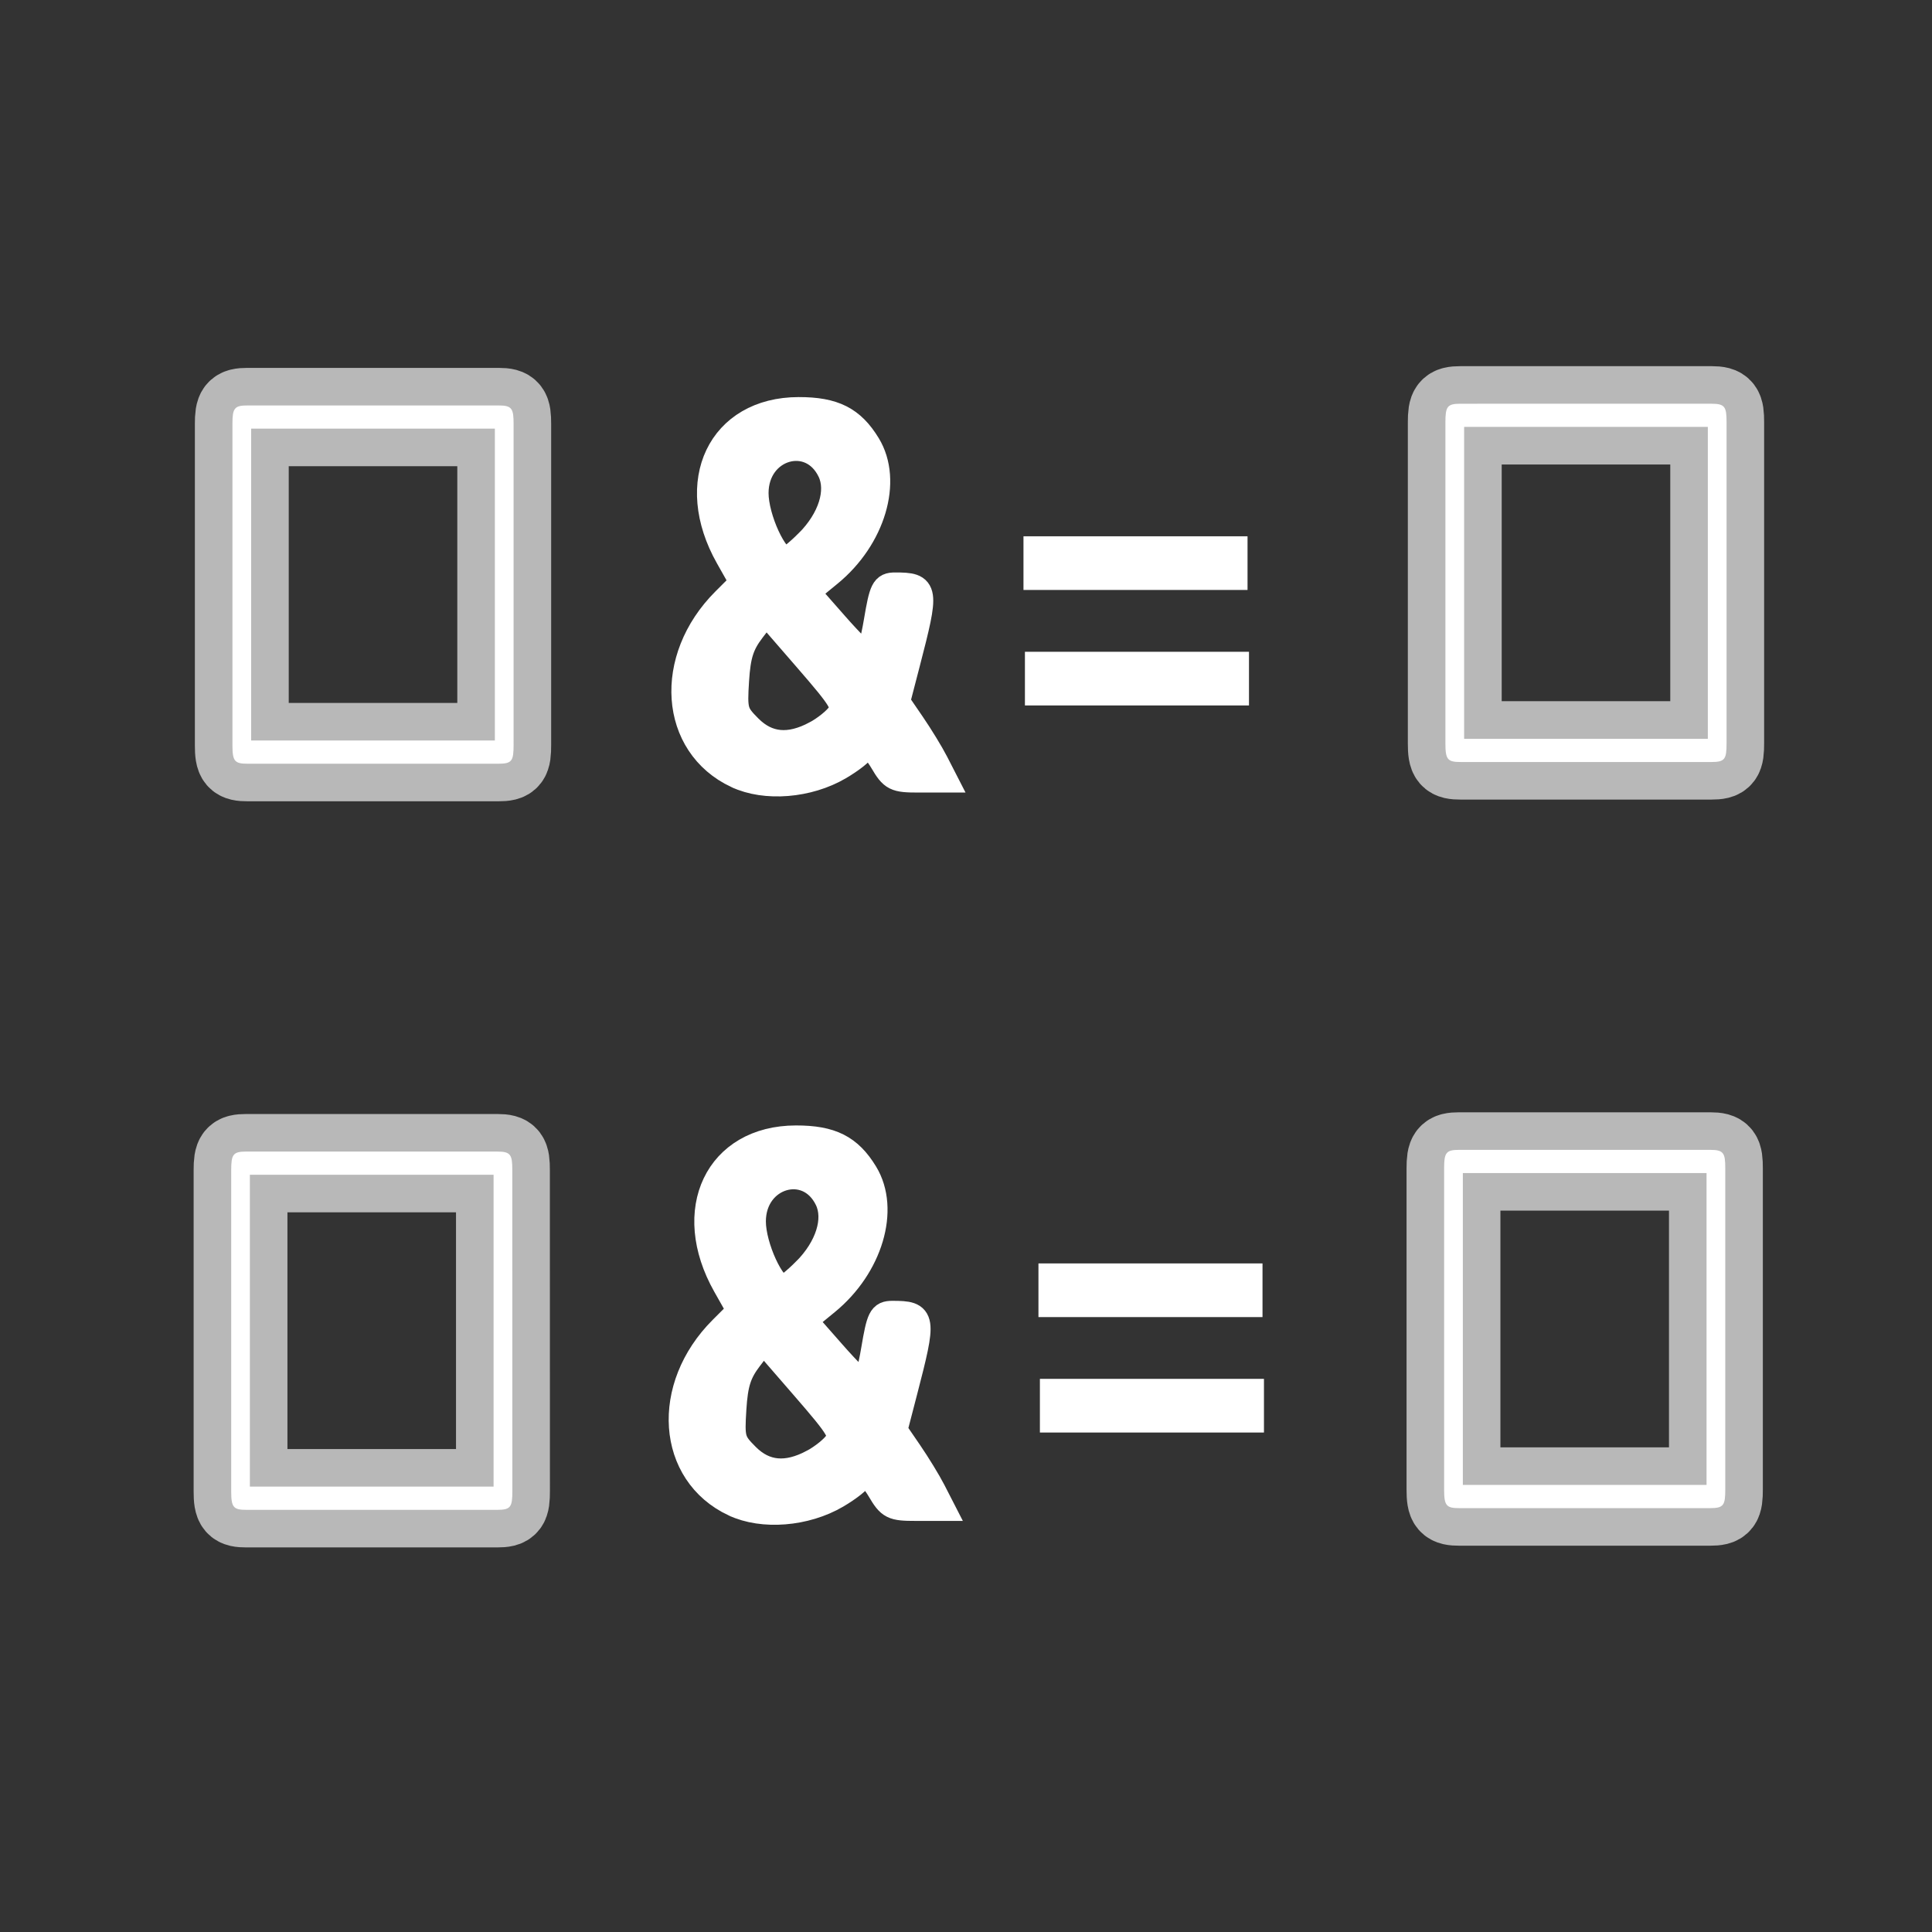 <?xml version="1.0" encoding="UTF-8" standalone="no"?>
<!-- This file was generated by dvisvgm 1.9.2 -->

<svg
   height="48"
   version="1.1"
   viewBox="213.699 77.79 36 36"
   width="48"
   id="svg2"
   xmlns="http://www.w3.org/2000/svg"
   xmlns:svg="http://www.w3.org/2000/svg"
   xmlns:rdf="http://www.w3.org/1999/02/22-rdf-syntax-ns#"
   xmlns:cc="http://creativecommons.org/ns#"
   xmlns:dc="http://purl.org/dc/elements/1.1/">
  <rect x="213.699" y="77.79" width="36" height="36" fill="#333333" stroke="none"/>
  <defs
     id="defs4" />
  <path
     style="fill:#ffffff;fill-opacity:1;stroke:#ffffff;stroke-width:0.5;stroke-miterlimit:4;stroke-dasharray:none;stroke-opacity:1"
     d="m 227.381,105.801 c -1.197,-0.562 -1.308,-2.159 -0.225,-3.241 l 0.342,-0.342 -0.271,-0.48 c -0.788,-1.394 -0.151,-2.725 1.303,-2.727 0.654,-6.3e-4 0.989,0.168 1.279,0.644 0.408,0.669 0.092,1.731 -0.711,2.389 l -0.428,0.351 0.532,0.605 c 0.292,0.333 0.565,0.605 0.606,0.605 0.041,0 0.125,-0.298 0.186,-0.663 0.101,-0.599 0.133,-0.663 0.332,-0.663 0.57,0 0.578,0.052 0.218,1.439 l -0.189,0.728 0.28,0.409 c 0.154,0.225 0.351,0.547 0.438,0.717 l 0.158,0.308 h -0.467 c -0.433,0 -0.481,-0.024 -0.662,-0.332 -0.185,-0.313 -0.392,-0.44 -0.392,-0.241 0,0.05 -0.192,0.203 -0.426,0.341 -0.577,0.338 -1.372,0.402 -1.902,0.153 z m 1.471,-0.758 c 0.178,-0.096 0.381,-0.259 0.45,-0.364 0.115,-0.173 0.06,-0.267 -0.627,-1.059 l -0.754,-0.869 -0.263,0.344 c -0.207,0.272 -0.271,0.471 -0.301,0.945 -0.036,0.566 -0.022,0.618 0.249,0.889 0.341,0.341 0.752,0.378 1.245,0.114 z m -0.144,-3.568 c 0.432,-0.432 0.599,-0.964 0.421,-1.336 -0.368,-0.767 -1.409,-0.463 -1.409,0.411 0,0.472 0.36,1.255 0.577,1.255 0.044,0 0.229,-0.149 0.411,-0.331 z"
     id="path3256" />
  <path
     style="fill:#ffffff;fill-opacity:1;stroke:#ffffff;stroke-width:0.5;stroke-miterlimit:4;stroke-dasharray:none;stroke-opacity:1"
     d="m 227.431,92.229 c -1.197,-0.562 -1.308,-2.159 -0.225,-3.241 l 0.342,-0.342 -0.271,-0.48 c -0.788,-1.394 -0.151,-2.725 1.303,-2.727 0.654,-6.33e-4 0.989,0.168 1.279,0.644 0.408,0.669 0.092,1.731 -0.711,2.389 l -0.428,0.351 0.532,0.605 c 0.292,0.333 0.565,0.605 0.606,0.605 0.041,0 0.125,-0.298 0.186,-0.663 0.101,-0.599 0.133,-0.663 0.332,-0.663 0.57,0 0.578,0.052 0.218,1.439 l -0.189,0.728 0.28,0.409 c 0.154,0.225 0.351,0.547 0.438,0.717 l 0.158,0.308 h -0.467 c -0.433,0 -0.481,-0.024 -0.662,-0.332 -0.185,-0.313 -0.392,-0.44 -0.392,-0.241 0,0.05 -0.192,0.203 -0.426,0.341 -0.577,0.338 -1.372,0.402 -1.902,0.153 z m 1.471,-0.758 c 0.178,-0.096 0.381,-0.259 0.45,-0.364 0.115,-0.173 0.06,-0.267 -0.627,-1.059 l -0.754,-0.869 -0.263,0.344 c -0.207,0.272 -0.271,0.471 -0.301,0.945 -0.036,0.566 -0.022,0.618 0.249,0.889 0.341,0.341 0.752,0.378 1.245,0.114 z m -0.144,-3.568 c 0.432,-0.432 0.599,-0.964 0.421,-1.336 -0.368,-0.767 -1.409,-0.463 -1.409,0.411 0,0.472 0.36,1.255 0.577,1.255 0.044,0 0.229,-0.149 0.411,-0.331 z"
     id="path3256-6" />
  <path
     id="path9"
     style="opacity:1;fill:#ffffff;fill-opacity:1;stroke:#ffffff;stroke-miterlimit:4;stroke-dasharray:none;stroke-opacity:0.65;stroke-width:1.4"
     d="m 223.269,85.689 c 0,-0.283 -0.029,-0.344 -0.278,-0.344 h -4.683 c -0.242,0 -0.278,0.053 -0.278,0.344 v 5.988 c 0,0.3 0.043,0.344 0.285,0.344 h 4.669 c 0.256,0 0.285,-0.053 0.285,-0.353 z m -4.89,0.088 h 4.541 v 5.811 h -4.541 z" />
  <path
     id="path9-5"
     style="opacity:1;fill:#ffffff;fill-opacity:1;stroke:#ffffff;stroke-miterlimit:4;stroke-dasharray:none;stroke-opacity:0.65;stroke-width:1.4"
     d="m 245.871,85.657 c 0,-0.283 -0.029,-0.344 -0.278,-0.344 H 240.91 c -0.242,0 -0.278,0.053 -0.278,0.344 v 5.988 c 0,0.3 0.043,0.344 0.285,0.344 h 4.669 c 0.256,0 0.285,-0.053 0.285,-0.353 z m -4.89,0.088 h 4.541 v 5.811 h -4.541 z" />
  <path
     id="path9-8"
     style="opacity:1;fill:#ffffff;fill-opacity:1;stroke:#ffffff;stroke-miterlimit:4;stroke-dasharray:none;stroke-opacity:0.65;stroke-width:1.4"
     d="m 223.245,99.592 c 0,-0.283 -0.029,-0.344 -0.277,-0.344 h -4.683 c -0.242,0 -0.278,0.053 -0.278,0.344 v 5.988 c 0,0.3 0.043,0.344 0.285,0.344 h 4.669 c 0.256,0 0.285,-0.053 0.285,-0.353 z m -4.89,0.088 h 4.541 v 5.811 h -4.541 z" />
  <path
     id="path9-5-2"
     style="opacity:1;fill:#ffffff;fill-opacity:1;stroke:#ffffff;stroke-miterlimit:4;stroke-dasharray:none;stroke-opacity:0.65;stroke-width:1.4"
     d="m 245.847,99.56 c 0,-0.283 -0.029,-0.344 -0.278,-0.344 h -4.683 c -0.242,0 -0.278,0.053 -0.278,0.344 v 5.988 c 0,0.3 0.043,0.344 0.285,0.344 h 4.669 c 0.256,0 0.285,-0.053 0.285,-0.353 z m -4.89,0.088 h 4.541 v 5.811 h -4.541 z" />
  <path
     style="fill:#ffffff;fill-opacity:1;fill-rule:evenodd;stroke:#ffffff;stroke-linecap:butt;stroke-linejoin:miter;stroke-miterlimit:4;stroke-dasharray:none;stroke-opacity:1"
     d="m 232.77,88.283 h 4.175"
     id="path1500" />
  <path
     style="fill:#ffffff;fill-opacity:1;fill-rule:evenodd;stroke:#ffffff;stroke-linecap:butt;stroke-linejoin:miter;stroke-miterlimit:4;stroke-dasharray:none;stroke-opacity:1"
     d="m 232.797,90.435 h 4.175"
     id="path1500-0" />
  <path
     style="fill:#ffffff;fill-opacity:1;fill-rule:evenodd;stroke:#ffffff;stroke-linecap:butt;stroke-linejoin:miter;stroke-miterlimit:4;stroke-dasharray:none;stroke-opacity:1"
     d="m 233.049,101.832 h 4.175"
     id="path1500-4" />
  <path
     style="fill:#ffffff;fill-opacity:1;fill-rule:evenodd;stroke:#ffffff;stroke-linecap:butt;stroke-linejoin:miter;stroke-miterlimit:4;stroke-dasharray:none;stroke-opacity:1"
     d="m 233.076,103.983 h 4.175"
     id="path1500-0-2" />
</svg>
